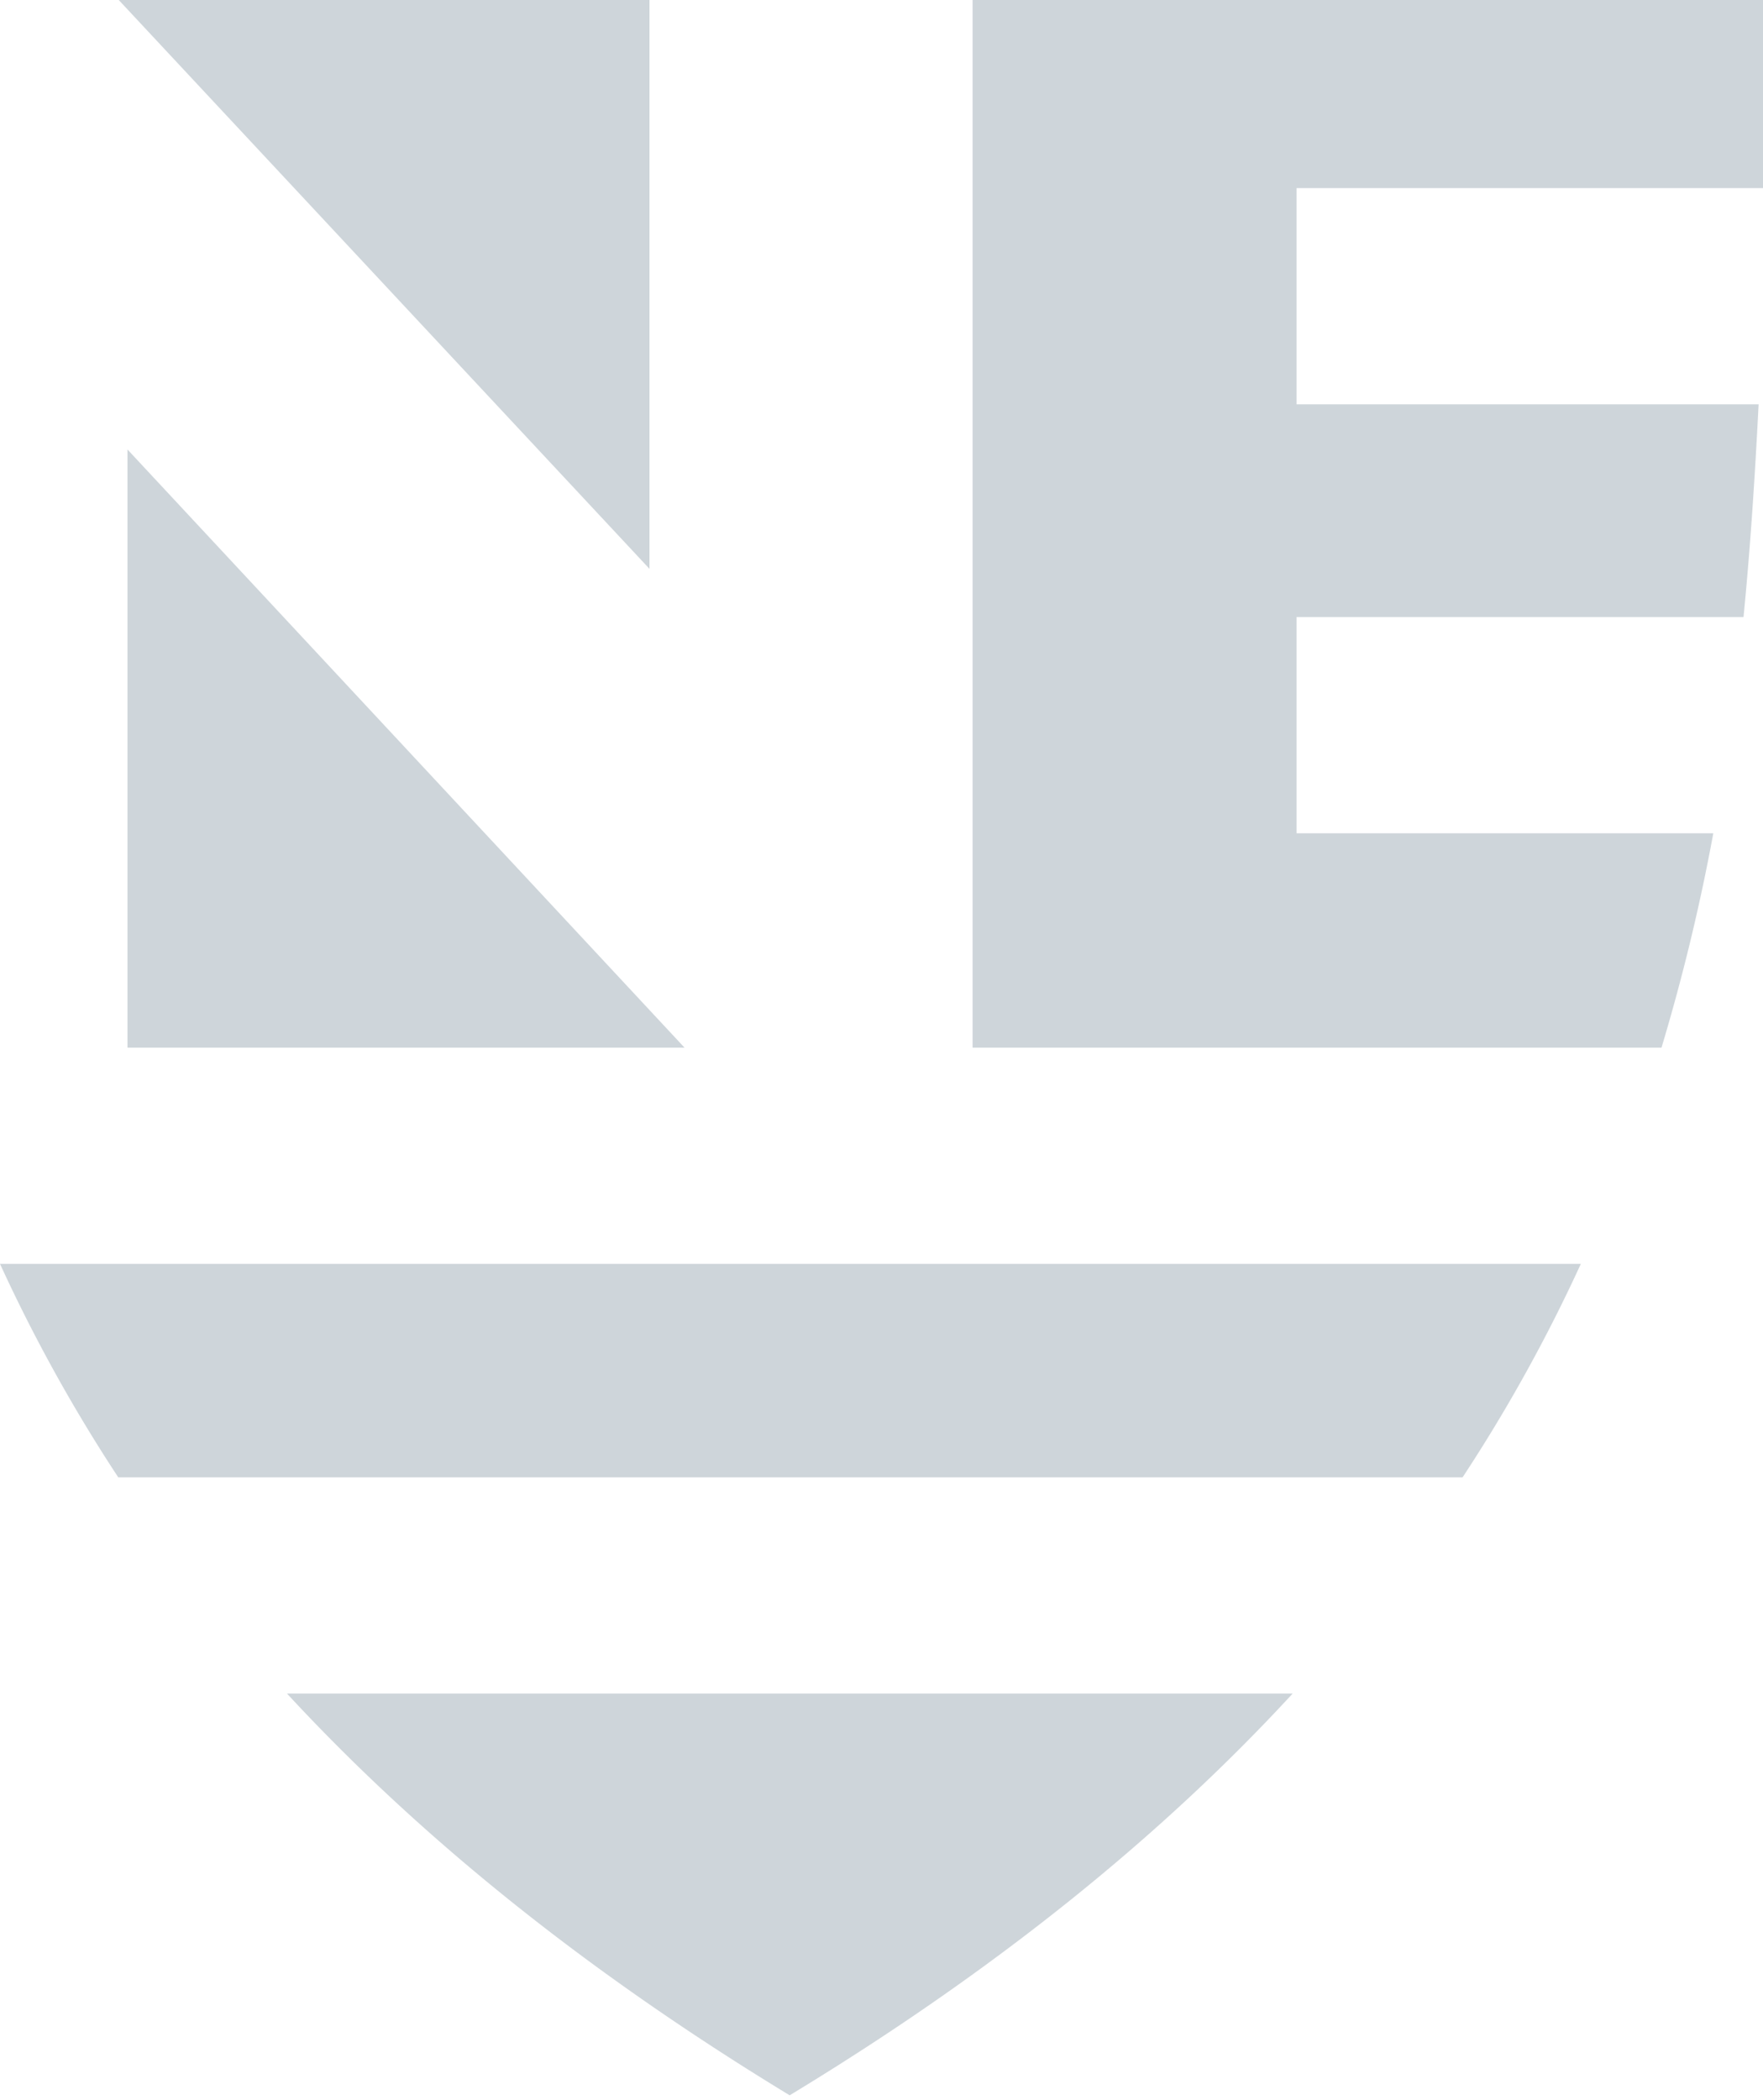 <svg width="220" height="262" viewBox="0 0 220 262" fill="none" xmlns="http://www.w3.org/2000/svg"><path opacity=".2" d="M161.306 211.273c-16.116 17.492-36.623 34.267-62.766 50.118-26.086-15.851-46.556-32.626-62.728-50.118h125.494zm35.963-53.605a200.242 200.242 0 01-14.759 26.633H14.758A200.21 200.21 0 010 157.668h197.269zM220 0v23.466h-58.204V50.44h57.657c-.452 8.877-1.017 17.736-1.884 26.538h-55.773v26.973h52.003a251.047 251.047 0 01-6.465 26.746h-85.968V0H220zM15.908 56.074l69.513 74.622H15.908V56.074zM81.048 0v70.965L14.816 0H81.05z" fill="#0A2F48"/></svg>